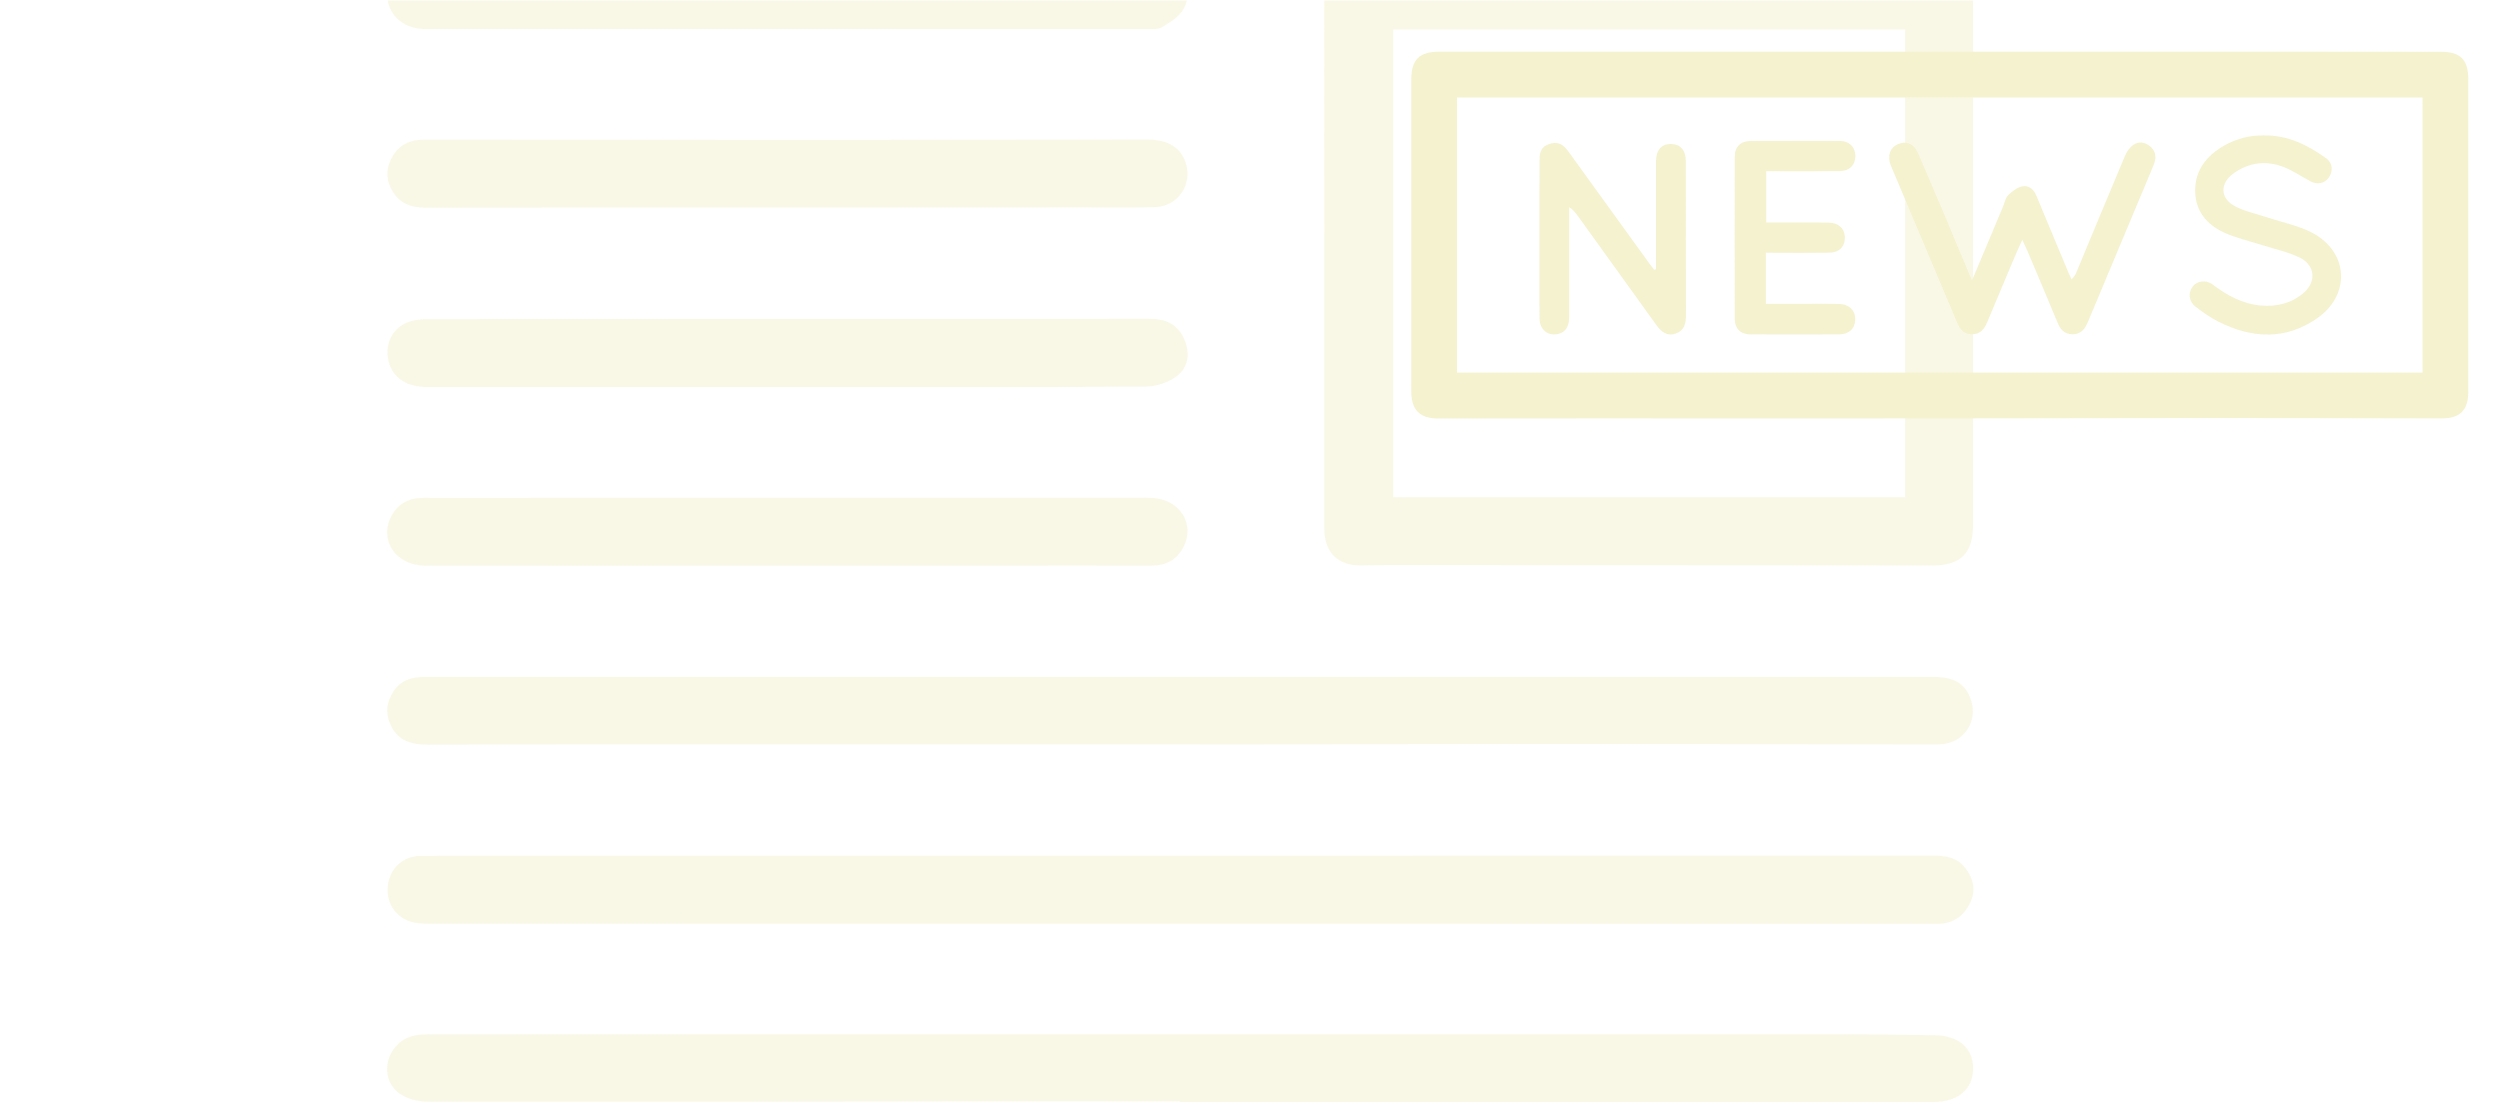 <?xml version="1.0" encoding="utf-8"?>
<!-- Generator: Adobe Illustrator 24.2.0, SVG Export Plug-In . SVG Version: 6.00 Build 0)  -->
<svg version="1.1" id="Layer_1" xmlns="http://www.w3.org/2000/svg" xmlns:xlink="http://www.w3.org/1999/xlink" x="0px" y="0px"
	 viewBox="0 0 1955 870" style="enable-background:new 0 0 1955 870;" xml:space="preserve">
<style type="text/css">
	.st0{opacity:0.47;}
	.st1{opacity:0.52;clip-path:url(#SVGID_2_);}
	.st2{fill:#EAE39B;}
	.st3{clip-path:url(#SVGID_2_);fill:#EAE39B;}
</style>
<g class="st0">
	<defs>
		<rect id="SVGID_1_" x="1.2" y="0.4" class="st0" width="1934" height="867"/>
	</defs>
	<clipPath id="SVGID_2_">
		<use xlink:href="#SVGID_1_"  style="overflow:visible;"/>
	</clipPath>
	<g id="_x36_c5v38_2_" class="st1">
		<g>
			<path class="st2" d="M1288.4-30.5c73.9,0,147.9,0,221.8,0c23.6,0,32.7,9.1,32.7,32.7c0,136.3,0,272.5,0,408.8
				c0,21.5-9.8,31.2-31.2,31.2c-141.4-0.1-282.8-0.2-424.2-0.3c-7.8,0-15.6,0.3-23.4,0.3c-18,0.1-28.5-10.3-28.5-28.6
				c0-75.6,0-151.3,0-226.9c0-61.3,0-122.7-0.1-184c0-24.7,8.3-33.2,33.1-33.3C1141.9-30.5,1215.2-30.5,1288.4-30.5z M1489.8,23.1
				c-134.2,0-267.2,0-400.3,0c0,122.4,0,243.9,0,365.6c133.7,0,266.7,0,400.3,0C1489.8,266.7,1489.8,145.5,1489.8,23.1z"/>
			<path class="st2" d="M923.4,722.4c-196.3,0-392.5,0-588.8-0.1c-4.4,0-9-0.2-13.1-1.4c-12.9-3.9-20.1-16-18.1-29.4
				c1.9-12.8,12.1-22.1,25.2-22.2c27.3-0.2,54.5-0.1,81.8-0.1c145.8,0,291.7,0,437.5,0c221.4,0,442.9,0,664.3-0.1
				c9.7,0,18.3,1.5,24.6,9.6c6.4,8.2,8.5,17.2,4.1,26.8c-4.6,9.9-12.2,16.2-23.6,16.9c-3.1,0.2-6.1,0.1-9.2,0.1
				C1313.2,722.4,1118.3,722.4,923.4,722.4z"/>
			<path class="st2" d="M922.8,861.3c-56.6,0-113.1-0.1-169.7,0c-139.7,0.2-279.3,0.5-419,0.2c-7.8,0-17.4-2.6-23.2-7.5
				c-14.9-12.6-8.4-37.6,10.5-43.5c4.1-1.3,8.7-1.6,13.1-1.6c90-0.1,179.9-0.1,269.9-0.1c273.9,0,547.8,0,821.8,0
				c28.9,0,57.9,0.2,86.8,0.7c19.3,0.4,30.4,10.7,30,26.8c-0.4,16-12.1,25.5-31.5,25.5c-196.2,0-392.4,0-588.6,0
				C922.8,861.7,922.8,861.5,922.8,861.3z"/>
			<path class="st2" d="M923.7,582.1c-153,0-306,0-459,0c-43.6,0-87.2,0.1-130.8,0.2c-12,0-22.4-2.9-28.1-14.6
				c-4.6-9.3-3.8-18.4,1.9-27.1c5.9-9,14.8-11.3,24.8-11.3c29.6,0,59.2,0,88.8,0c187.8,0,375.5,0,563.3,0c175.4,0,350.9,0,526.3,0
				c17.6,0,26.2,5.2,30.5,18.3c5.2,15.8-4.6,31.8-21,34.2c-2.3,0.3-4.8,0.4-7.1,0.4c-100.5-0.1-201-0.4-301.5-0.4
				c-84.1,0-168.3,0.3-252.4,0.4C947.5,582.1,935.6,582.1,923.7,582.1z"/>
			<path class="st2" d="M616.3,442.3c-94.7,0-189.3,0.1-284,0c-22.8,0-36.1-19.7-26.3-38.6c5.2-10,13.9-14.4,25.1-14.4
				c29.3,0.1,58.5,0,87.8,0c160.1,0,320.2,0,480.3,0c22.6,0,36,19.8,26.2,38.7c-5.2,10-13.8,14.4-25.1,14.3
				c-41.2-0.1-82.4,0-123.6,0C723.3,442.3,669.8,442.3,616.3,442.3z"/>
			<path class="st2" d="M615.7,162.3c-94.4,0-188.8-0.1-283.2,0.1c-11.1,0-20.1-3.3-25.8-13.2c-5.2-9-5-18.2,0.4-27.2
				c5.4-9.1,14-12.8,24.1-12.8c102.6,0,205.2,0.2,307.8,0.2c85.9,0,171.7-0.2,257.6-0.3c16.3,0,26.1,5.7,30.4,17.5
				c6.2,17.1-5.5,34.9-23.9,35.4c-17.7,0.5-35.4,0.2-53.2,0.2C771.7,162.3,693.7,162.3,615.7,162.3z"/>
			<path class="st2" d="M616,249.4c94.3,0,188.7,0.1,283-0.1c12.4,0,22,4.1,27.1,15.9c4.7,10.8,3.4,21.8-5.6,28.8
				c-6.4,4.9-15.9,8.2-24,8.3c-65.1,0.6-130.1,0.4-195.2,0.4c-122.3,0-244.6,0-366.8,0c-16.5,0-27.4-7.1-30.6-20
				c-3.1-12.3,1.8-24.6,13.4-30.1c5.3-2.5,11.8-3,17.7-3.1C428.6,249.4,522.3,249.5,616,249.4C616,249.4,616,249.4,616,249.4z"/>
			<path class="st2" d="M615.7-29.8c55.9,0,111.7,0.1,167.6,0c39.5-0.1,79-0.7,118.5-0.4c20.4,0.2,33,19.4,24,36.8
				c-3.2,6.2-10.6,10.8-17,14.6c-3.7,2.2-9.3,1.5-14,1.5c-66,0.1-132,0-198.1,0c-119.9,0-239.8,0-359.7,0c-2,0-4.1,0.1-6.1,0
				c-16.2-0.6-28-11.7-28-26.5c0-15.1,11.3-26.3,27.7-26.5c23.8-0.3,47.7-0.1,71.5-0.1c71.2,0,142.4,0,213.6,0
				C615.7-30.3,615.7-30.1,615.7-29.8z"/>
			<path class="st2" d="M1289.6,949.4c74.9,0,149.8,0,224.7,0c14.3,0,22.8,5.6,27,17.3c3.8,10.6,1.2,23.2-8.4,29.1
				c-6.2,3.9-14.5,6.2-21.9,6.2c-137.2,0.4-274.5,0.3-411.7,0.3c-11.9,0-23.8,0.2-35.8,0c-16.5-0.3-27.9-11-28-26.2
				c-0.1-15.9,11-26.6,28.2-26.6C1139.1,949.3,1214.4,949.4,1289.6,949.4z"/>
		</g>
	</g>
	<path class="st3" d="M1517.6,40.4c90.4,0,180.8,0,271.2,0c39.9,0,79.9,0,119.8,0.1c15.5,0,21.5,6,21.6,21.3c0,81.5,0,163.1,0,244.6
		c0,14.3-6.4,20.8-20.8,20.8c-60-0.1-119.9-0.3-179.9-0.3c-70.4,0-140.8,0.3-211.2,0.3c-90.4,0.1-180.8,0-271.1,0
		c-40.6,0-81.3,0-121.9,0.1c-15,0-21.7-6.5-21.7-21.5c0-81.1,0-162.1,0-243.2c0-16.1,6.2-22.2,22.2-22.2
		C1256.5,40.4,1387,40.4,1517.6,40.4C1517.6,40.4,1517.6,40.4,1517.6,40.4z M1139.4,291.4c252.3,0,503.7,0,755,0
		c0-72.2,0-143.6,0-215.2c-251.9,0-503.2,0-755,0C1139.4,148.1,1139.4,219.4,1139.4,291.4z"/>
	<path class="st3" d="M1542.1,219.3c8.7-20.5,16.5-39.3,24.4-58.1c1.2-2.9,1.8-6.5,3.9-8.6c3-2.9,6.8-5.9,10.7-6.8
		c5.1-1.2,9.2,2,11.2,6.9c8.4,20,16.7,40.2,25.1,60.2c0.7,1.6,1.5,3.2,2.6,5.6c1.4-1.9,2.8-3.2,3.4-4.7
		c12.7-30.5,25.3-61.1,38.2-91.6c1.3-3.2,3.5-6.5,6.2-8.6c4.5-3.4,9.7-2.5,13.8,1c4.5,3.9,4.8,9.1,2.6,14.3
		c-5.1,12.4-10.3,24.7-15.5,37c-8.7,20.9-17.5,41.7-26.2,62.6c-3.3,7.9-6.7,15.8-10,23.8c-2.3,5.4-5.6,9.3-12.1,9.1
		c-6.1-0.2-9.3-3.8-11.4-9.1c-7.7-18.6-15.6-37.2-23.4-55.7c-1.1-2.6-2.4-5.2-4.2-9c-2.6,5.8-4.7,10.4-6.7,15.1
		c-7,16.5-13.9,33-20.8,49.5c-2.3,5.4-5.5,9.3-12,9.2c-6.2-0.1-9.2-3.8-11.4-9c-16.8-39.9-33.6-79.8-50.5-119.7
		c-0.5-1.3-1.1-2.5-1.6-3.8c-2.6-7.2-0.4-13.5,5.6-16.1c6.7-2.9,12.7-0.5,15.9,6.9c7.7,17.7,15.1,35.4,22.7,53.2
		C1528.7,187.8,1535,202.6,1542.1,219.3z"/>
	<path class="st3" d="M1295,210.6c0-4,0-8.1,0-12.1c0-24.1,0-48.1,0-72.2c0-8.9,4.2-13.7,11.5-13.7c7.5,0,11.8,4.8,11.8,13.4
		c0,40.4,0,80.8,0.1,121.2c0,6.2-1.6,11.4-7.9,13.6c-6.7,2.4-11.2-1.1-15-6.3c-20.4-28.3-40.8-56.7-61.2-85
		c-1.8-2.5-3.7-5.1-7.2-7.5c0,2.3,0,4.5,0,6.8c0,26.3,0,52.7,0,79c0,7.8-3.1,12.2-8.9,13.4c-7.8,1.7-14.2-3.5-14.3-12.1
		c-0.2-14.3-0.1-28.6-0.1-42.9c0-26.6-0.1-53.1,0.1-79.7c0-5.4,0-11.1,7.1-13.7c7.3-2.7,11.6,0.2,15.5,5.7
		c21.1,29.2,42.2,58.5,63.4,87.7c1.2,1.6,2.4,3.2,3.6,4.7C1294,210.9,1294.5,210.7,1295,210.6z"/>
	<path class="st3" d="M1380.9,197.6c0,13.7,0,26.5,0,40c12,0,23.5,0,35,0c7.5,0,15-0.1,22.5,0.1c7.9,0.3,12.6,5.2,12.4,12.4
		c-0.2,6.9-4.8,11.3-12.6,11.4c-23.2,0.1-46.3,0.1-69.5,0c-7.4,0-12.1-4.5-12.1-11.8c-0.1-42.5-0.1-84.9,0-127.4
		c0-7.7,4.7-12,12.6-12.1c23.2-0.1,46.3-0.1,69.5,0c7.4,0,12.2,4.9,12.2,11.8c0,7-4.6,11.7-12.1,11.8c-16.3,0.2-32.7,0.1-49,0.1
		c-2.7,0-5.4,0-8.6,0c0,13.5,0,26.3,0,40.1c5.5,0,10.9,0,16.2,0c10.9,0,21.8-0.1,32.7,0.1c7.6,0.1,12.4,4.6,12.6,11.3
		c0.2,7.4-4.4,12.1-12.4,12.2c-13.6,0.2-27.2,0.1-40.9,0.1C1386.6,197.6,1383.9,197.6,1380.9,197.6z"/>
	<path class="st3" d="M1770.1,105.9c19.2-0.3,34.6,7.6,49,17.9c5.1,3.6,5.5,10.1,2,15.1c-3.3,4.6-9,5.8-14.5,2.8
		c-6.8-3.6-13.2-8.1-20.3-10.9c-13.8-5.5-27.2-4-39.4,4.6c-11.2,7.9-11,19.8,1.1,26c7.9,4.1,17,5.9,25.6,8.8
		c11.8,3.9,24.4,6.3,35.1,12.1c28,15.2,29.5,48.4,3.3,66.6c-24.9,17.3-51.1,15.8-77.3,2.6c-6.2-3.1-12-7.3-17.6-11.5
		c-5.4-4-6.2-10.8-2.6-15.7c3.5-4.7,10.5-5.8,15.8-1.8c11.2,8.5,23.3,15.1,37.5,16.4c12.1,1.1,23.6-1.5,33.1-9.4
		c10.8-8.9,9.8-22.1-2.8-28.2c-8.9-4.3-18.8-6.4-28.2-9.4c-10.3-3.3-21.1-5.6-30.8-10.1c-13.6-6.3-22.5-17-22.5-32.9
		c0.1-16.1,9-27.1,22.4-34.9C1748.8,108.4,1759.5,105.7,1770.1,105.9z"/>
</g>
</svg>
